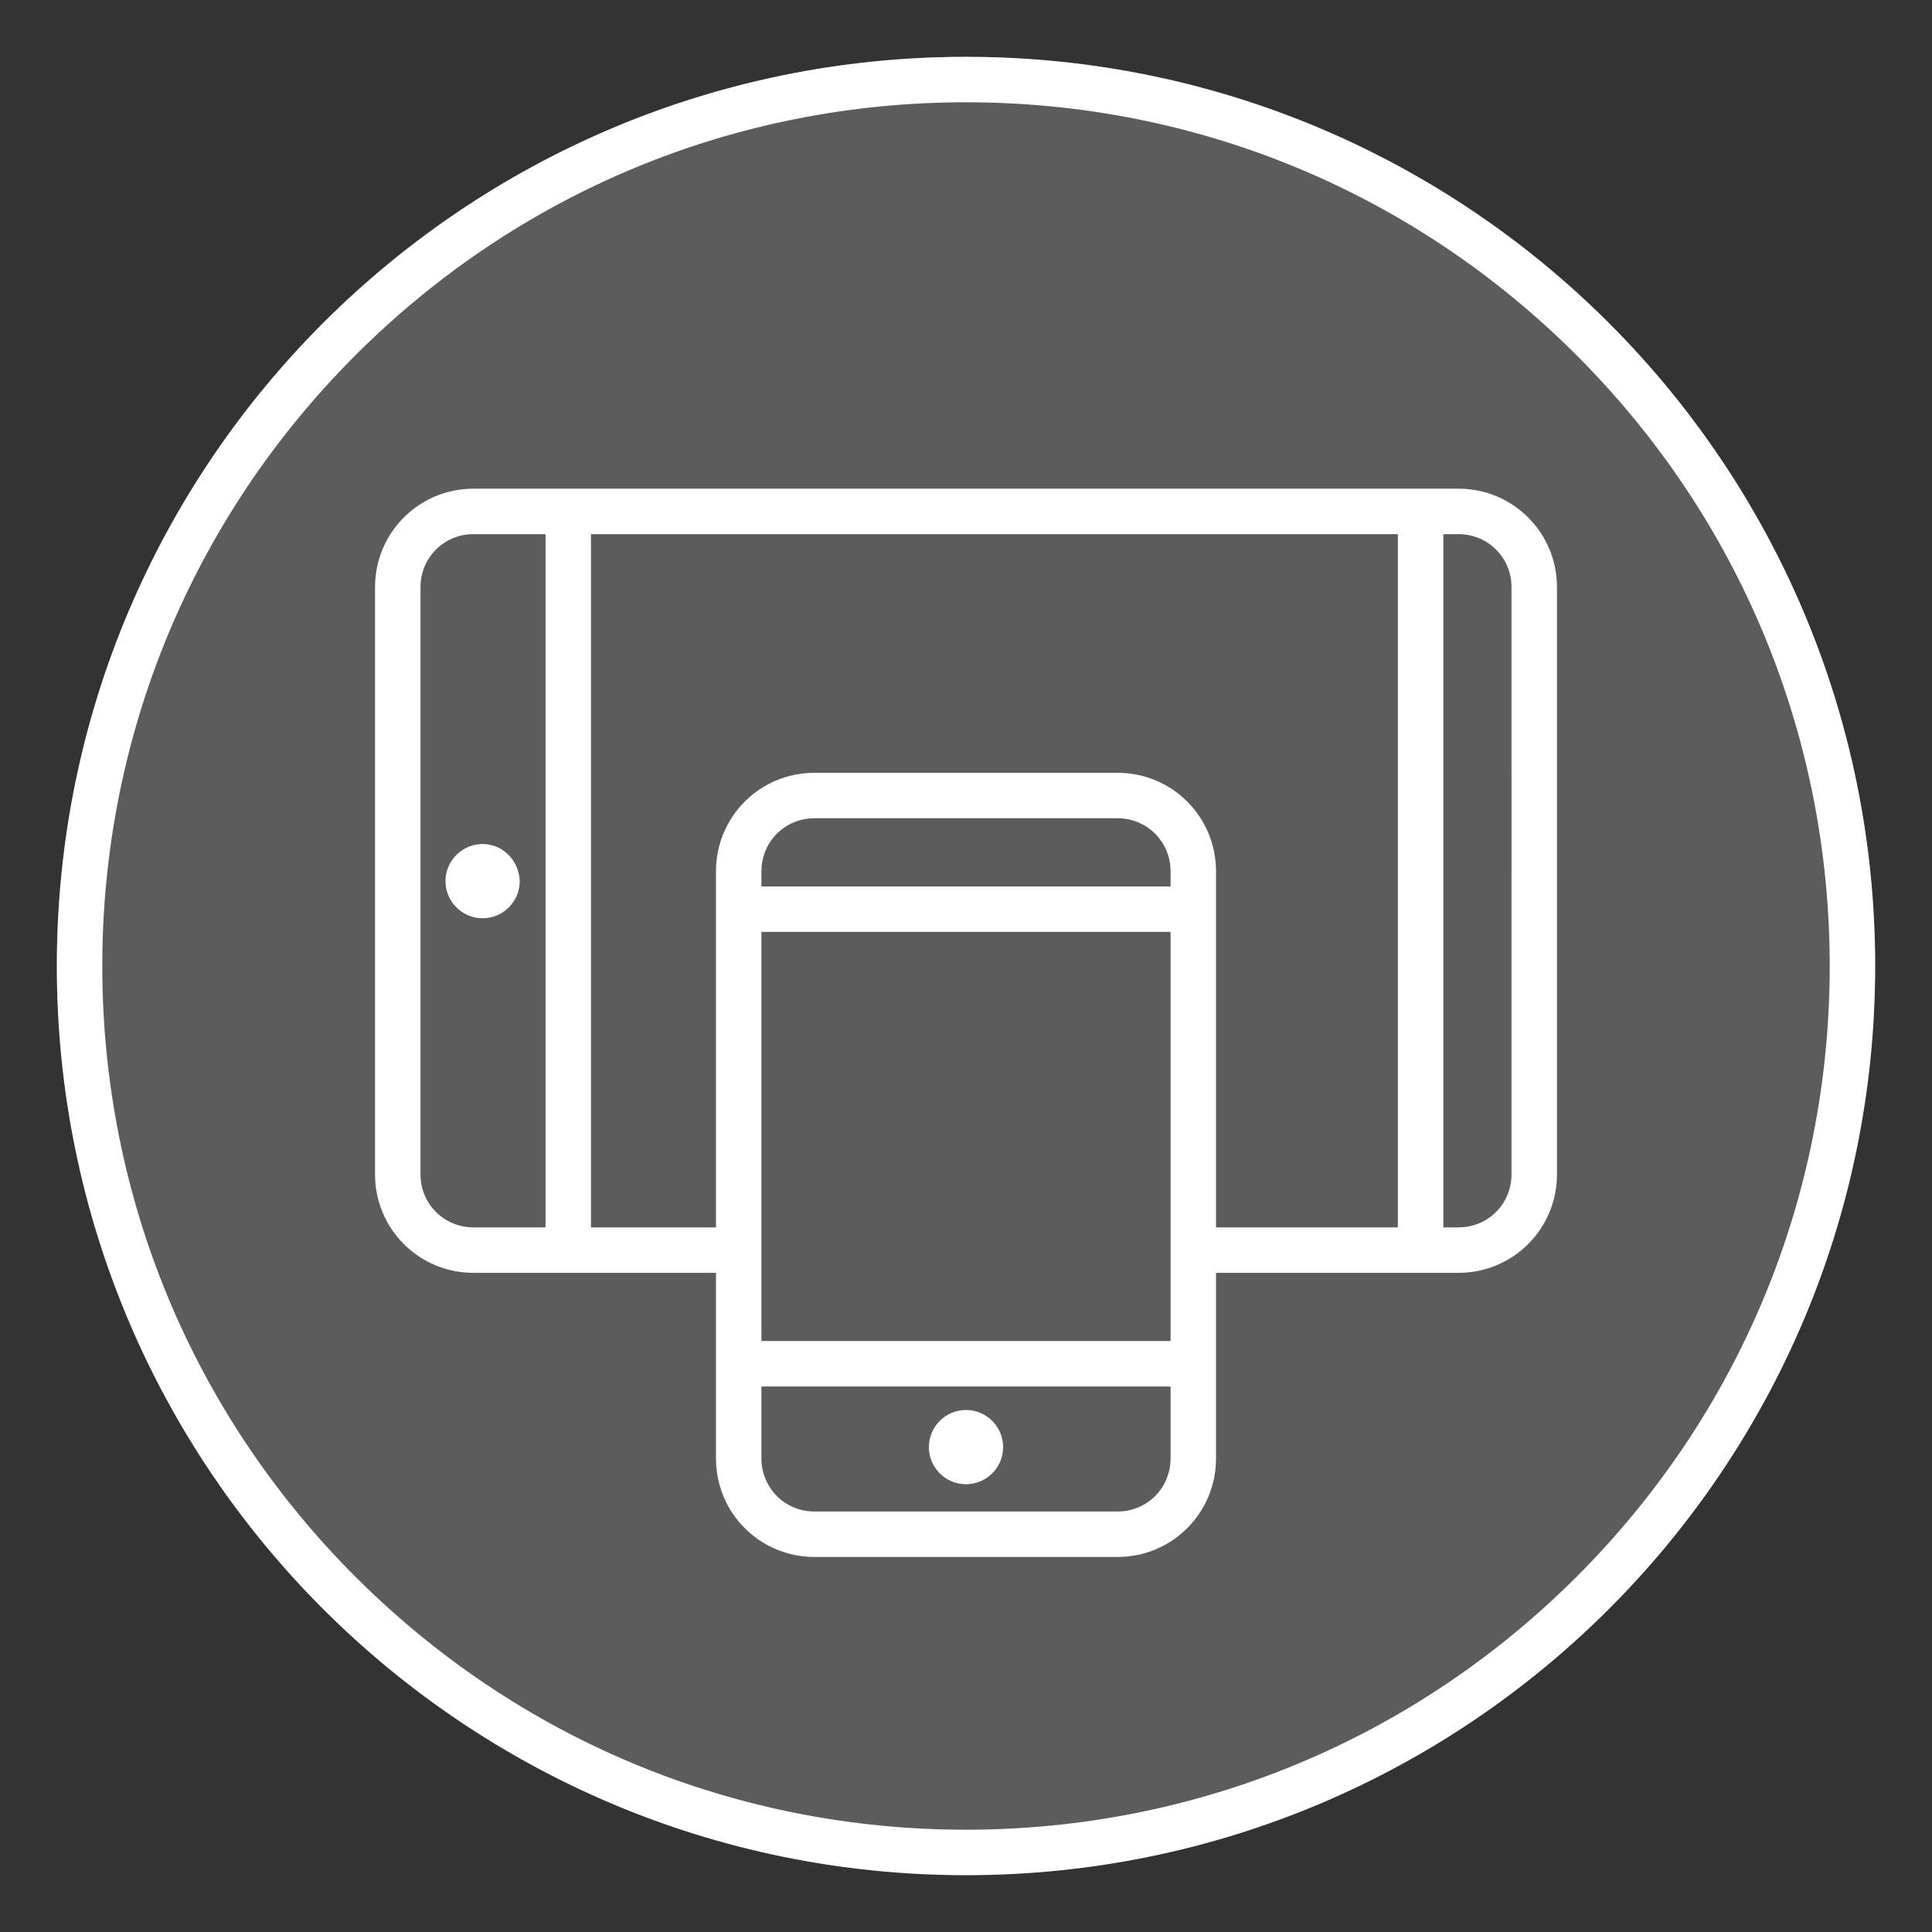 <?xml version="1.0" encoding="utf-8"?>
<!-- Generator: Adobe Illustrator 18.1.1, SVG Export Plug-In . SVG Version: 6.00 Build 0)  -->
<svg version="1.1" xmlns="http://www.w3.org/2000/svg" xmlns:xlink="http://www.w3.org/1999/xlink" x="0px" y="0px"
	 viewBox="0 0 255 255" enable-background="new 0 0 255 255" xml:space="preserve">
<rect x="0" y="0" width="255" height="255" fill="#333333" stroke="none"/>
<g id="preview" display="none">
	<rect y="0" display="inline" fill="#0A7DD2" width="255" height="255"/>
</g>
<g id="Layer_1">
	<g id="Question-Mark_3">
	</g>
	<g>
		<path fill="#FFFFFF" d="M127.5,7.5c-66.3,0-120,53.7-120,120c0,66.3,53.7,120,120,120c66.3,0,120-53.7,120-120
			C247.5,61.2,193.8,7.5,127.5,7.5z M208.1,208.1c-21.5,21.5-50.2,33.4-80.6,33.4c-30.5,0-59.1-11.9-80.6-33.4
			c-21.5-21.5-33.4-50.2-33.4-80.6s11.9-59.1,33.4-80.6S97,13.5,127.5,13.5s59.1,11.9,80.6,33.4c21.5,21.5,33.4,50.2,33.4,80.6
			C241.5,158,229.6,186.6,208.1,208.1z"/>
		<path fill="#FFFFFF" d="M192.5,64.5l-130,0c-7.2,0-13,5.8-13,13V155c0,7.2,5.8,13,13,13H72v0h22.5v15v9.5c0,7.2,5.8,13,13,13h40
			c7.2,0,13-5.8,13-13V183v-15h30v0h2c7.2,0,13-5.8,13-13V77.5C205.5,70.3,199.7,64.5,192.5,64.5z M147.5,199.5h-40
			c-3.9,0-7-3.1-7-7V183h54v9.5C154.5,196.4,151.4,199.5,147.5,199.5z M154.5,177h-54v-54h54V177z M184.5,162h-24v-45v-2
			c0-7.2-5.8-13-13-13h-40c-7.2,0-13,5.8-13,13v2v45H78V70.5h106.5V162z M154.5,117h-54v-2c0-3.9,3.1-7,7-7h40c3.9,0,7,3.1,7,7V117z
			 M62.5,162c-3.9,0-7-3.1-7-7V77.5c0-3.9,3.1-7,7-7H72V162H62.5z M199.5,155c0,3.9-3.1,7-7,7l0,3v-3h-2V70.5h2c3.9,0,7,3.1,7,7V155
			z"/>
		<path fill="#FFFFFF" d="M127.5,186.1c-2.7,0-4.9,2.2-4.9,4.9s2.2,4.9,4.9,4.9s4.9-2.2,4.9-4.9S130.2,186.1,127.5,186.1z"/>
		<path fill="#FFFFFF" d="M63.7,111.4c-2.7,0-4.9,2.2-4.9,4.9c0,2.7,2.2,4.9,4.9,4.9s4.9-2.2,4.9-4.9
			C68.5,113.6,66.4,111.4,63.7,111.4z"/>
	</g>
</g>
<g id="Layer_4">
	<g opacity="0.2">
		<circle fill="#FFFFFF" cx="127.5" cy="127.5" r="120"/>
	</g>
</g>
</svg>
